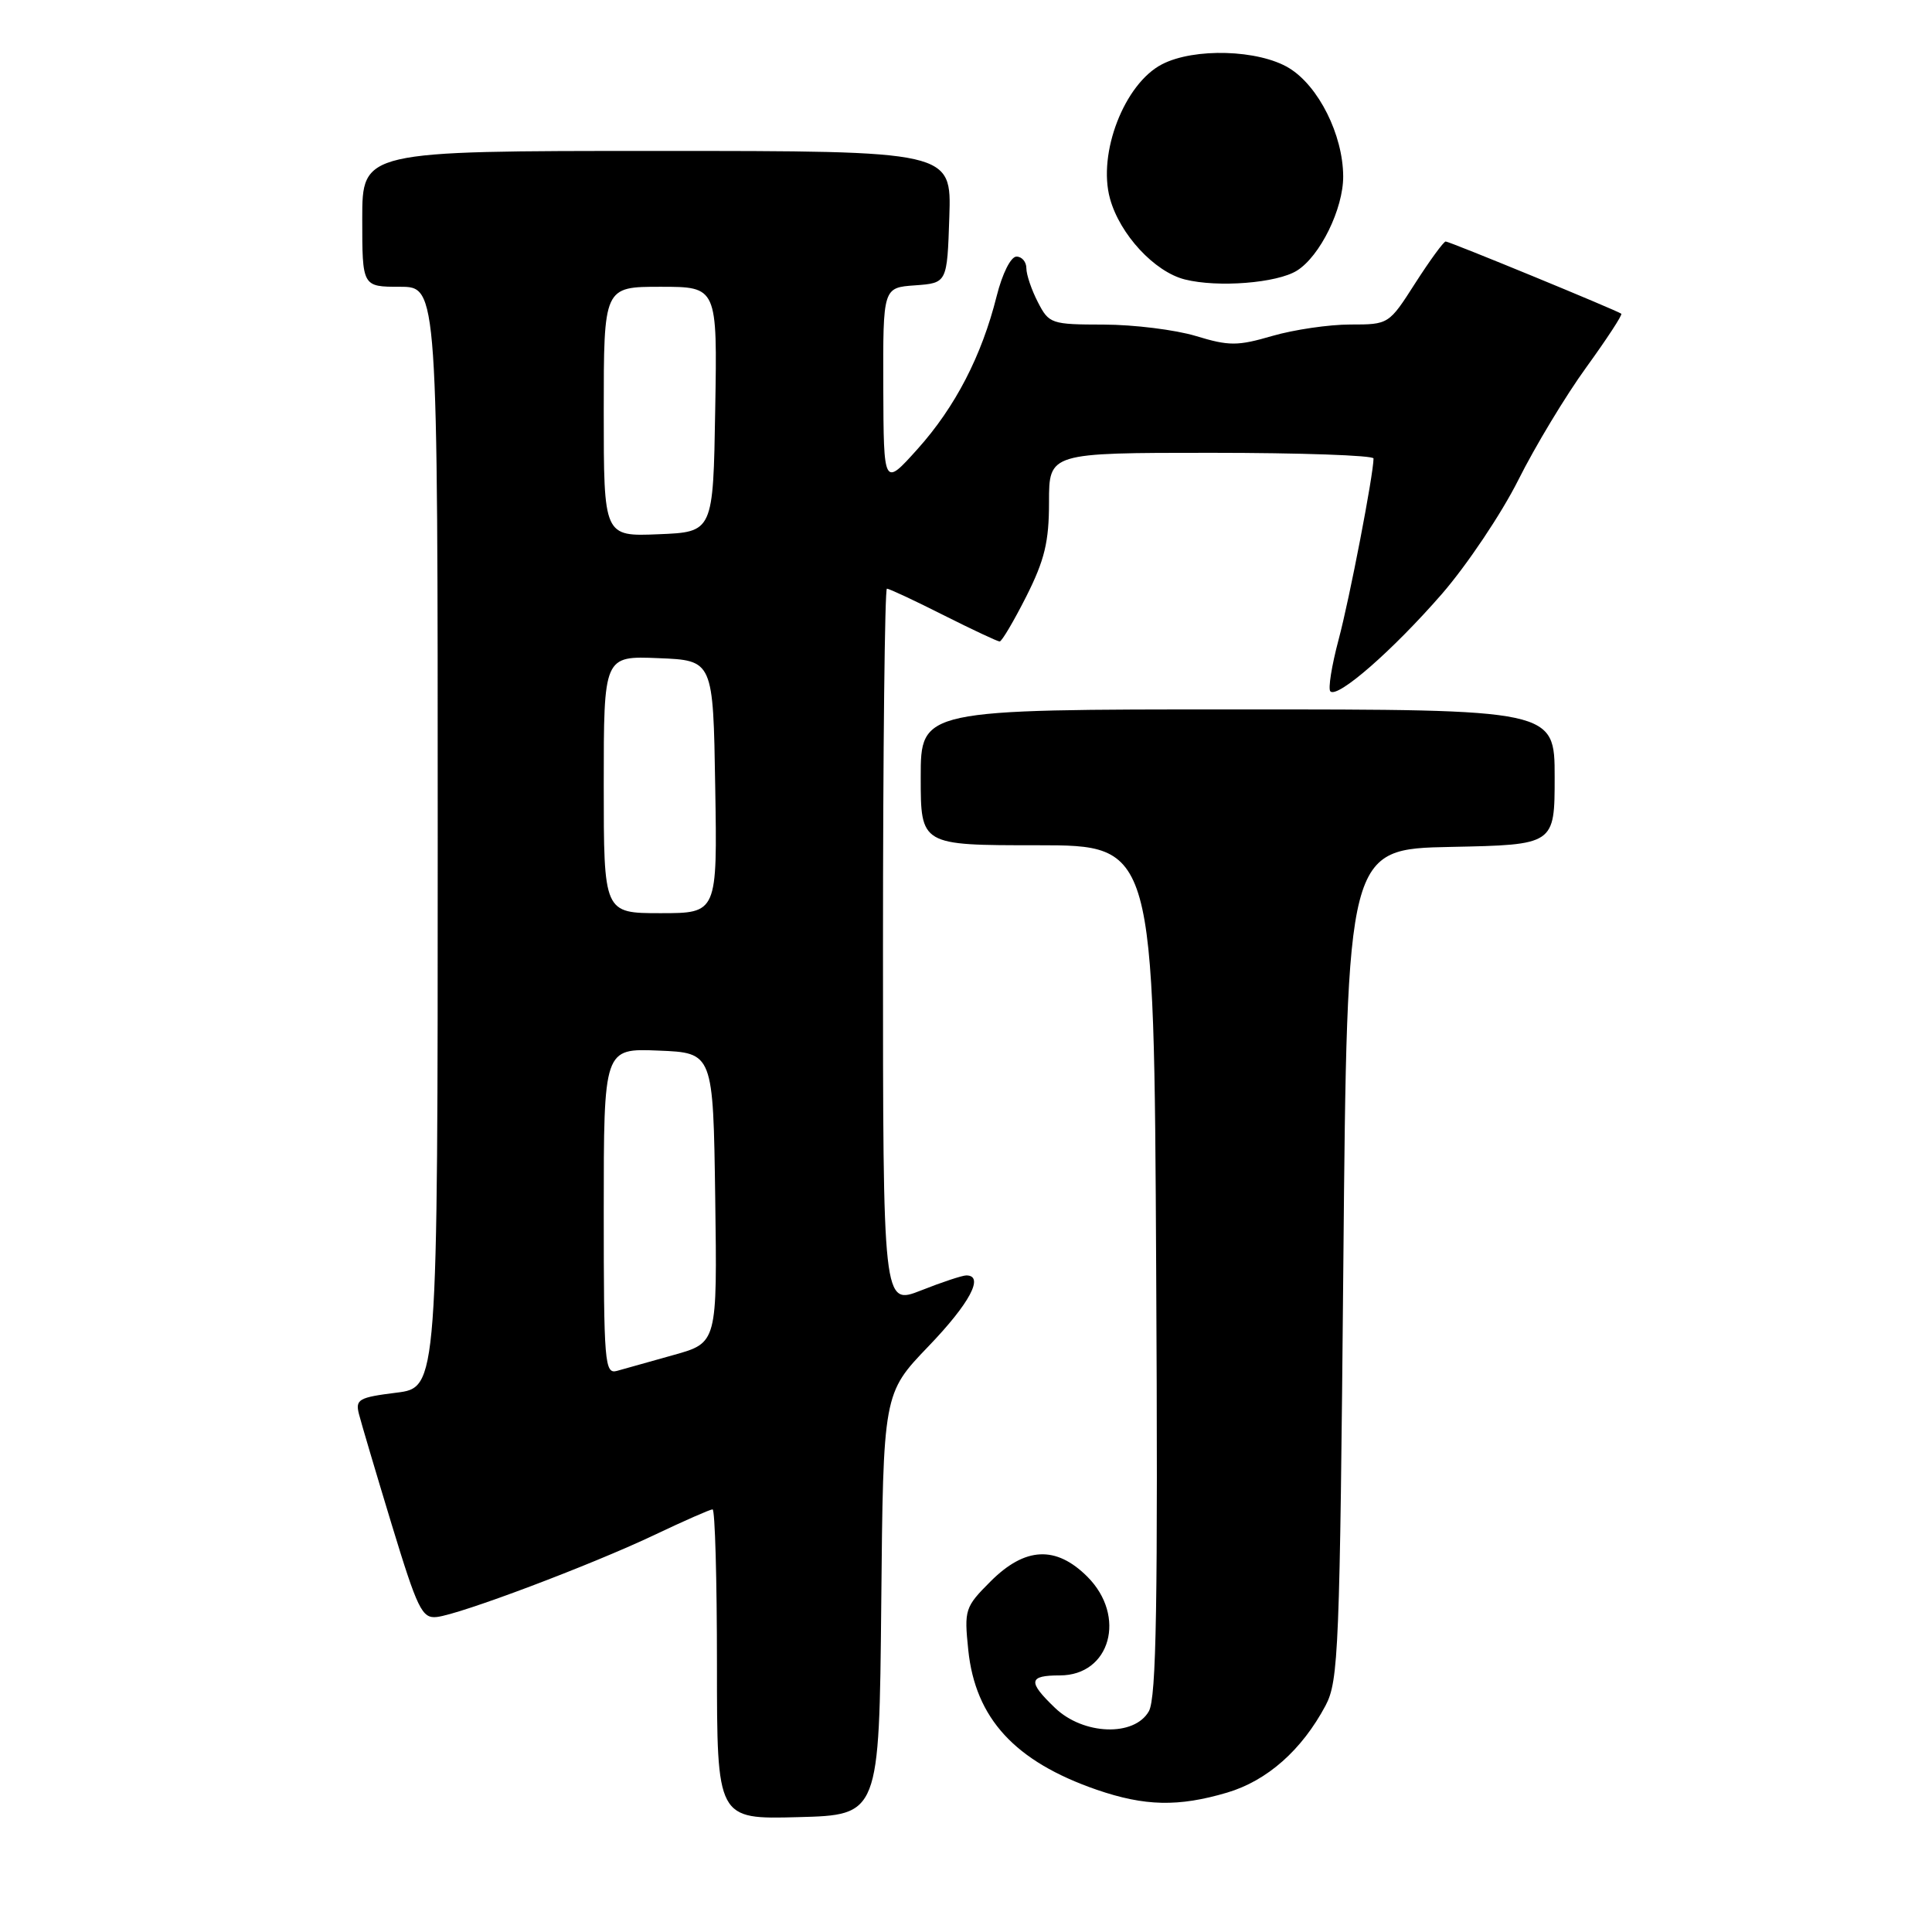 <?xml version="1.0" encoding="UTF-8" standalone="no"?>
<!DOCTYPE svg PUBLIC "-//W3C//DTD SVG 1.1//EN" "http://www.w3.org/Graphics/SVG/1.1/DTD/svg11.dtd" >
<svg xmlns="http://www.w3.org/2000/svg" xmlns:xlink="http://www.w3.org/1999/xlink" version="1.1" viewBox="0 0 256 256">
 <g >
 <path fill="currentColor"
d=" M 116.77 212.57 C 117.03 184.64 117.03 184.64 123.02 178.40 C 128.50 172.70 130.47 169.00 128.04 169.00 C 127.51 169.00 124.81 169.89 122.04 170.99 C 117.00 172.97 117.00 172.97 117.00 125.49 C 117.00 99.37 117.24 78.00 117.52 78.00 C 117.81 78.00 121.18 79.57 125.00 81.50 C 128.82 83.42 132.18 85.00 132.46 85.00 C 132.74 85.00 134.33 82.31 135.99 79.03 C 138.42 74.20 139.00 71.80 139.00 66.53 C 139.00 60.00 139.00 60.00 160.50 60.00 C 172.32 60.00 182.00 60.34 182.00 60.75 C 181.99 62.88 178.83 79.31 177.37 84.76 C 176.45 88.21 175.96 91.29 176.28 91.61 C 177.24 92.57 184.56 86.17 191.06 78.70 C 194.39 74.86 198.94 68.07 201.18 63.61 C 203.41 59.15 207.47 52.42 210.20 48.66 C 212.92 44.90 215.01 41.71 214.83 41.57 C 214.23 41.12 192.07 32.00 191.56 32.00 C 191.29 32.00 189.48 34.48 187.54 37.50 C 184.03 42.99 184.02 43.00 178.92 43.00 C 176.11 43.00 171.47 43.68 168.60 44.51 C 163.97 45.86 162.86 45.86 158.45 44.52 C 155.73 43.70 150.25 43.02 146.28 43.01 C 139.29 43.00 139.00 42.90 137.53 40.05 C 136.69 38.43 136.00 36.40 136.00 35.55 C 136.00 34.70 135.41 34.00 134.69 34.00 C 133.94 34.00 132.81 36.25 132.06 39.25 C 130.08 47.16 126.57 53.94 121.58 59.50 C 117.09 64.50 117.09 64.50 117.04 51.31 C 117.00 38.11 117.00 38.11 121.25 37.81 C 125.50 37.50 125.50 37.50 125.79 28.75 C 126.08 20.00 126.08 20.00 87.04 20.00 C 48.00 20.00 48.00 20.00 48.00 29.00 C 48.00 38.00 48.00 38.00 53.00 38.00 C 58.00 38.00 58.00 38.00 58.00 110.93 C 58.00 183.86 58.00 183.86 52.51 184.54 C 47.54 185.16 47.07 185.43 47.56 187.36 C 47.86 188.54 49.81 195.12 51.90 202.00 C 55.33 213.25 55.92 214.48 57.88 214.26 C 60.99 213.91 78.25 207.40 86.67 203.41 C 90.62 201.53 94.10 200.00 94.42 200.00 C 94.74 200.00 95.00 209.24 95.00 220.53 C 95.00 241.07 95.00 241.07 105.75 240.78 C 116.50 240.50 116.50 240.50 116.77 212.57 Z  M 162.60 237.53 C 167.92 235.95 172.50 231.89 175.64 226.00 C 177.37 222.74 177.53 218.66 178.00 167.50 C 178.50 112.50 178.50 112.50 192.25 112.22 C 206.00 111.94 206.00 111.94 206.00 102.97 C 206.00 94.00 206.00 94.00 164.00 94.00 C 122.00 94.00 122.00 94.00 122.00 103.00 C 122.00 112.00 122.00 112.00 137.45 112.00 C 152.91 112.00 152.91 112.00 153.20 168.25 C 153.44 212.39 153.23 224.98 152.23 226.75 C 150.31 230.14 143.56 229.91 139.80 226.31 C 136.15 222.81 136.27 222.00 140.44 222.00 C 147.13 222.00 149.31 214.15 144.08 208.92 C 139.92 204.77 135.83 204.97 131.26 209.54 C 127.86 212.94 127.75 213.28 128.30 218.63 C 129.24 227.70 134.48 233.40 145.32 237.15 C 151.69 239.34 156.14 239.44 162.60 237.53 Z  M 171.85 35.86 C 174.92 33.94 178.00 27.66 177.98 23.36 C 177.95 17.86 174.72 11.41 170.81 9.02 C 166.78 6.57 158.24 6.31 153.97 8.52 C 148.99 11.09 145.42 20.31 147.08 26.32 C 148.39 31.07 152.98 36.02 157.00 37.03 C 161.38 38.13 169.21 37.51 171.85 35.86 Z  M 80.00 160.52 C 80.00 138.91 80.00 138.91 87.25 139.21 C 94.50 139.50 94.50 139.50 94.77 158.72 C 95.04 177.93 95.04 177.93 89.27 179.54 C 86.10 180.43 82.71 181.38 81.75 181.65 C 80.12 182.10 80.00 180.63 80.00 160.52 Z  M 80.00 103.96 C 80.00 86.91 80.00 86.91 87.25 87.21 C 94.50 87.50 94.50 87.50 94.77 104.25 C 95.05 121.00 95.05 121.00 87.52 121.00 C 80.00 121.00 80.00 121.00 80.00 103.96 Z  M 80.00 54.54 C 80.00 38.00 80.00 38.00 87.52 38.00 C 95.05 38.00 95.05 38.00 94.77 54.25 C 94.50 70.50 94.50 70.50 87.25 70.79 C 80.00 71.09 80.00 71.09 80.00 54.54 Z "/>
</g>
</svg>